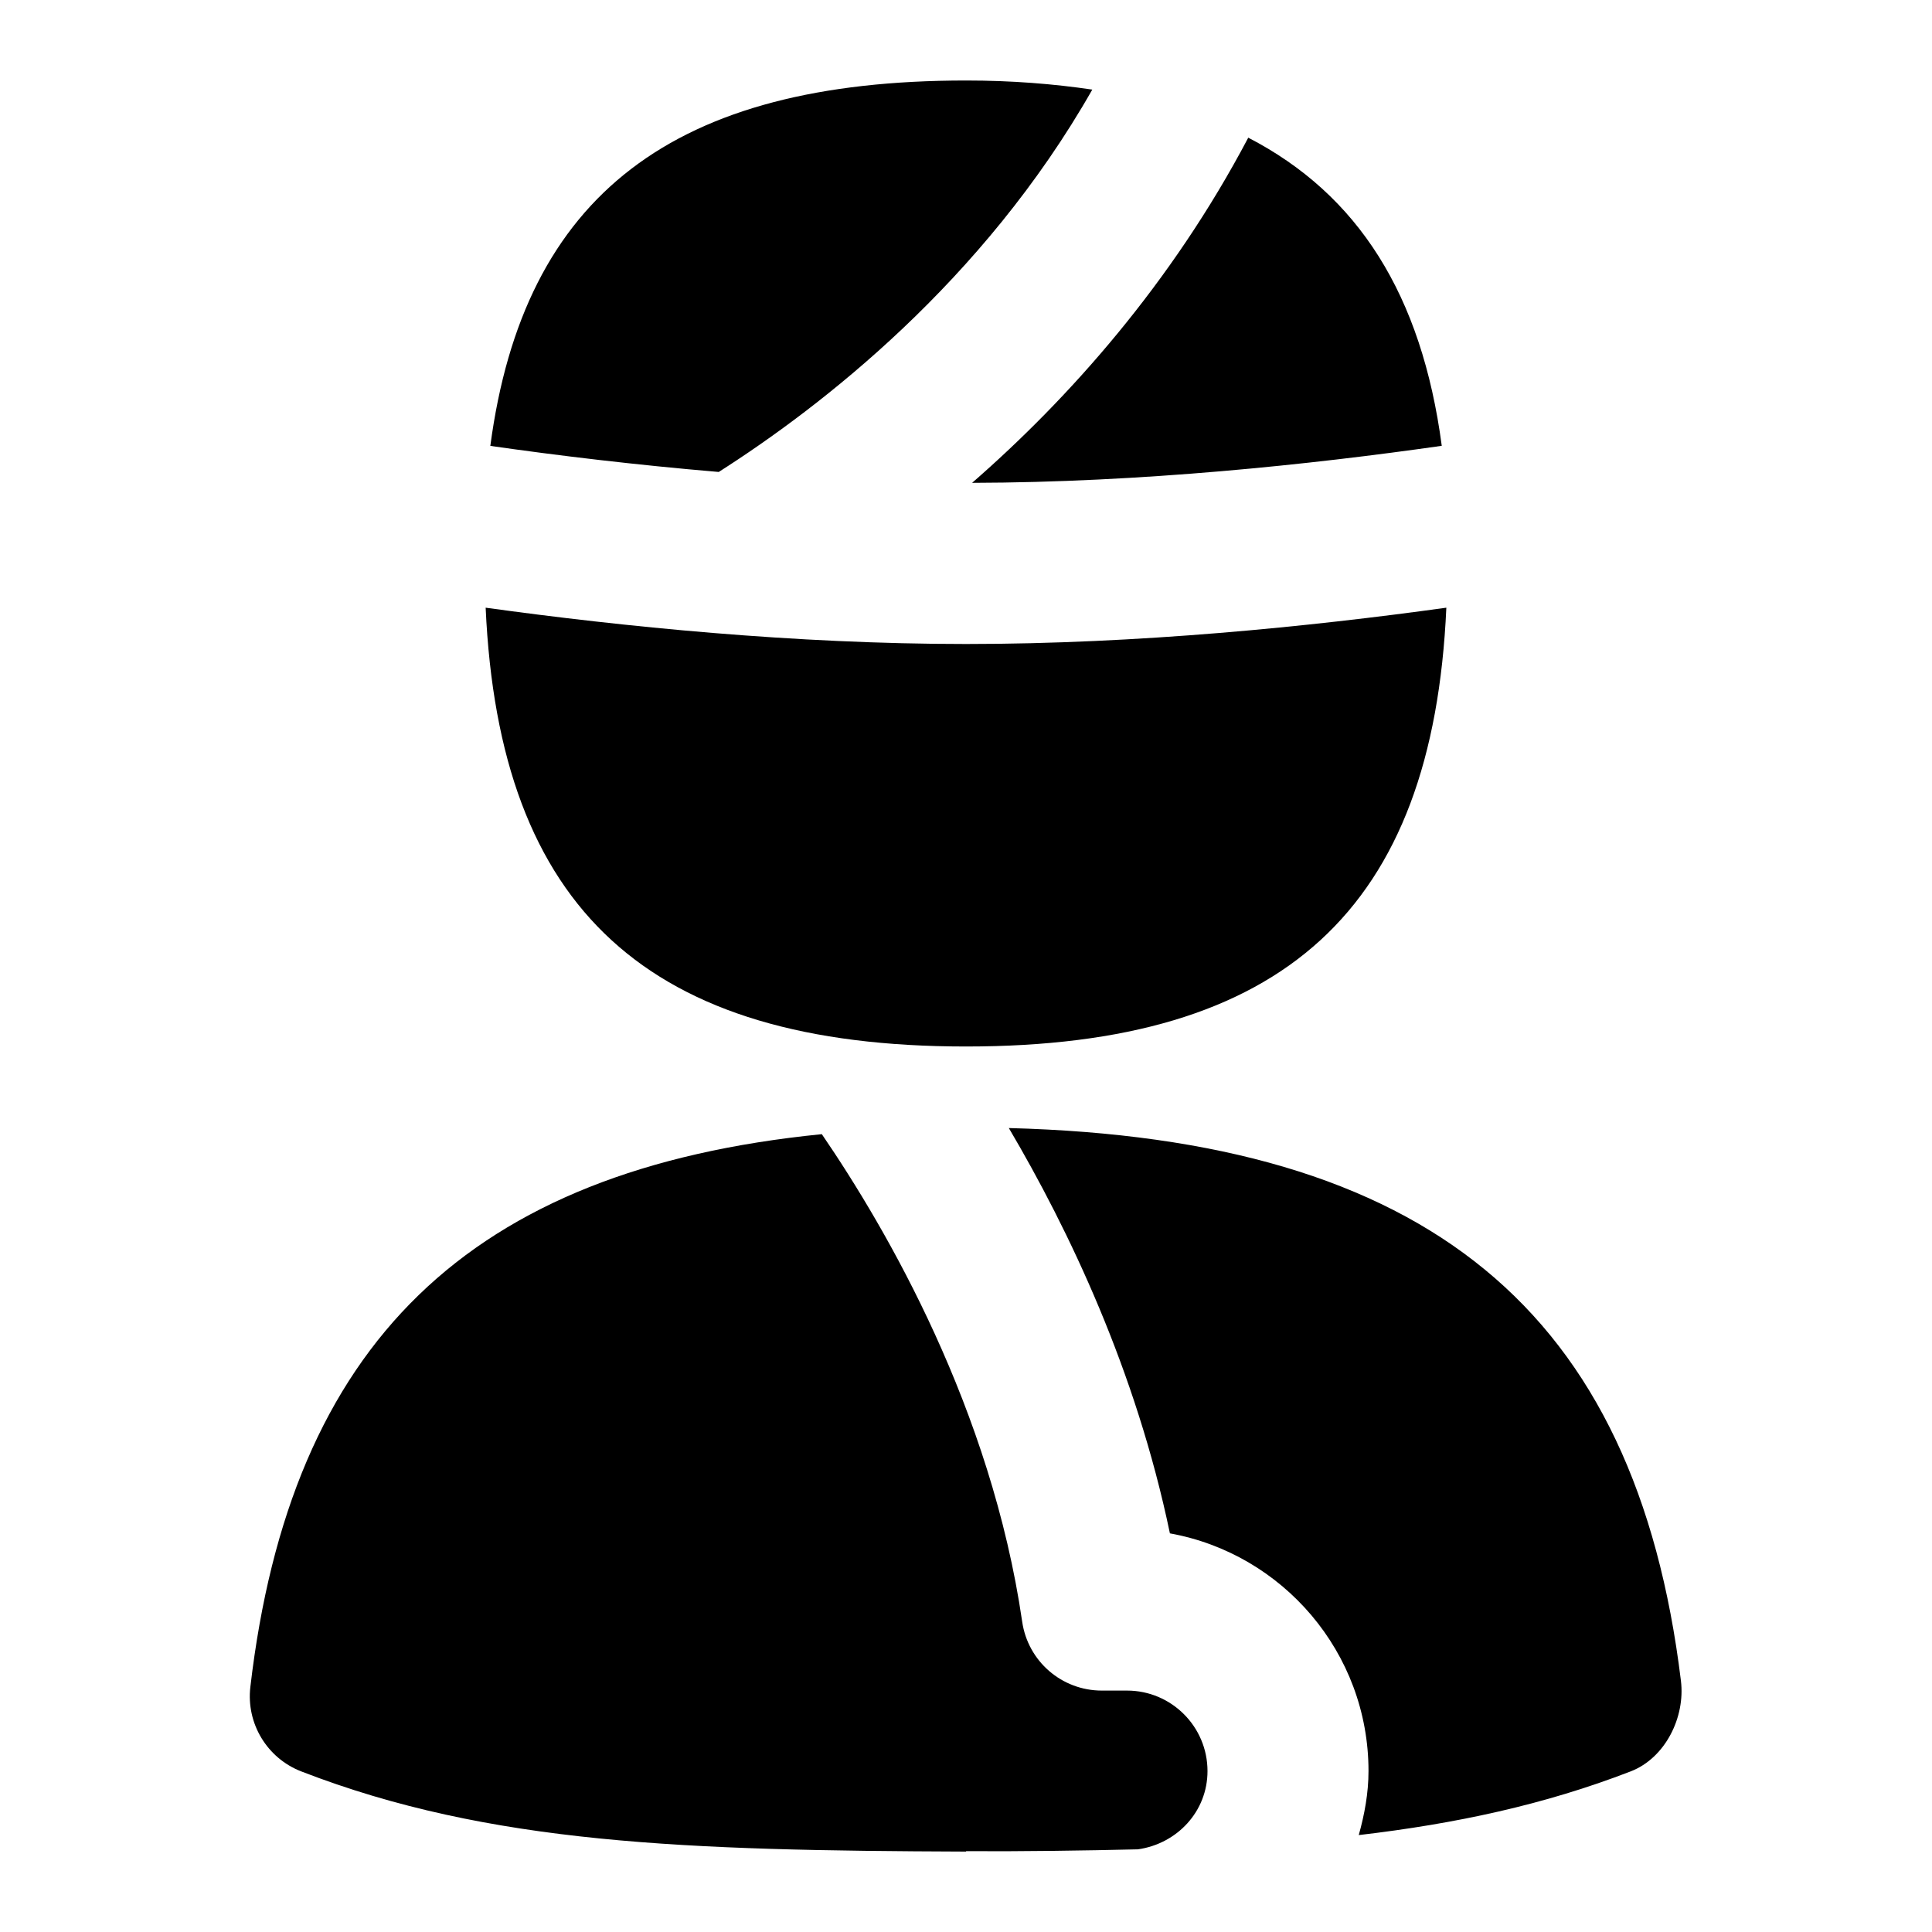 <svg id="Layer_1" viewBox="0 0 24 24" xmlns="http://www.w3.org/2000/svg" data-name="Layer 1"><path d="m15.506 1.71c1.365.706 2.155 1.951 2.404 3.828-1.637.234-3.734.455-5.834.46 1.201-1.047 2.476-2.476 3.431-4.289zm-3.506 6.29c-2.134 0-4.266-.216-5.967-.451.168 3.747 2.014 5.451 5.967 5.451s5.799-1.705 5.967-5.451c-1.7.236-3.833.451-5.967.451zm-3.07-2.138c1.264-.806 3.282-2.363 4.639-4.749-.483-.071-1-.113-1.568-.113-3.626 0-5.495 1.414-5.91 4.539.845.121 1.811.237 2.839.324zm3.07 17.134c.716.004 1.47-.007 2.136-.023.485-.069.864-.469.864-.972 0-.552-.448-1-1-1h-.313c-.497 0-.918-.364-.989-.856-.385-2.639-1.678-4.87-2.489-6.056-4.387.438-6.602 2.604-7.099 6.867-.053.453.207.884.632 1.049 2.339.906 4.787.983 8.255.996h.004v-.004zm.532-8.983c.747 1.267 1.58 3.014 2.001 5.035 1.4.252 2.467 1.479 2.467 2.952 0 .277-.05.541-.121.796 1.206-.141 2.307-.377 3.38-.792.427-.166.678-.671.622-1.125-.562-4.601-3.149-6.73-8.349-6.866z"/></svg>